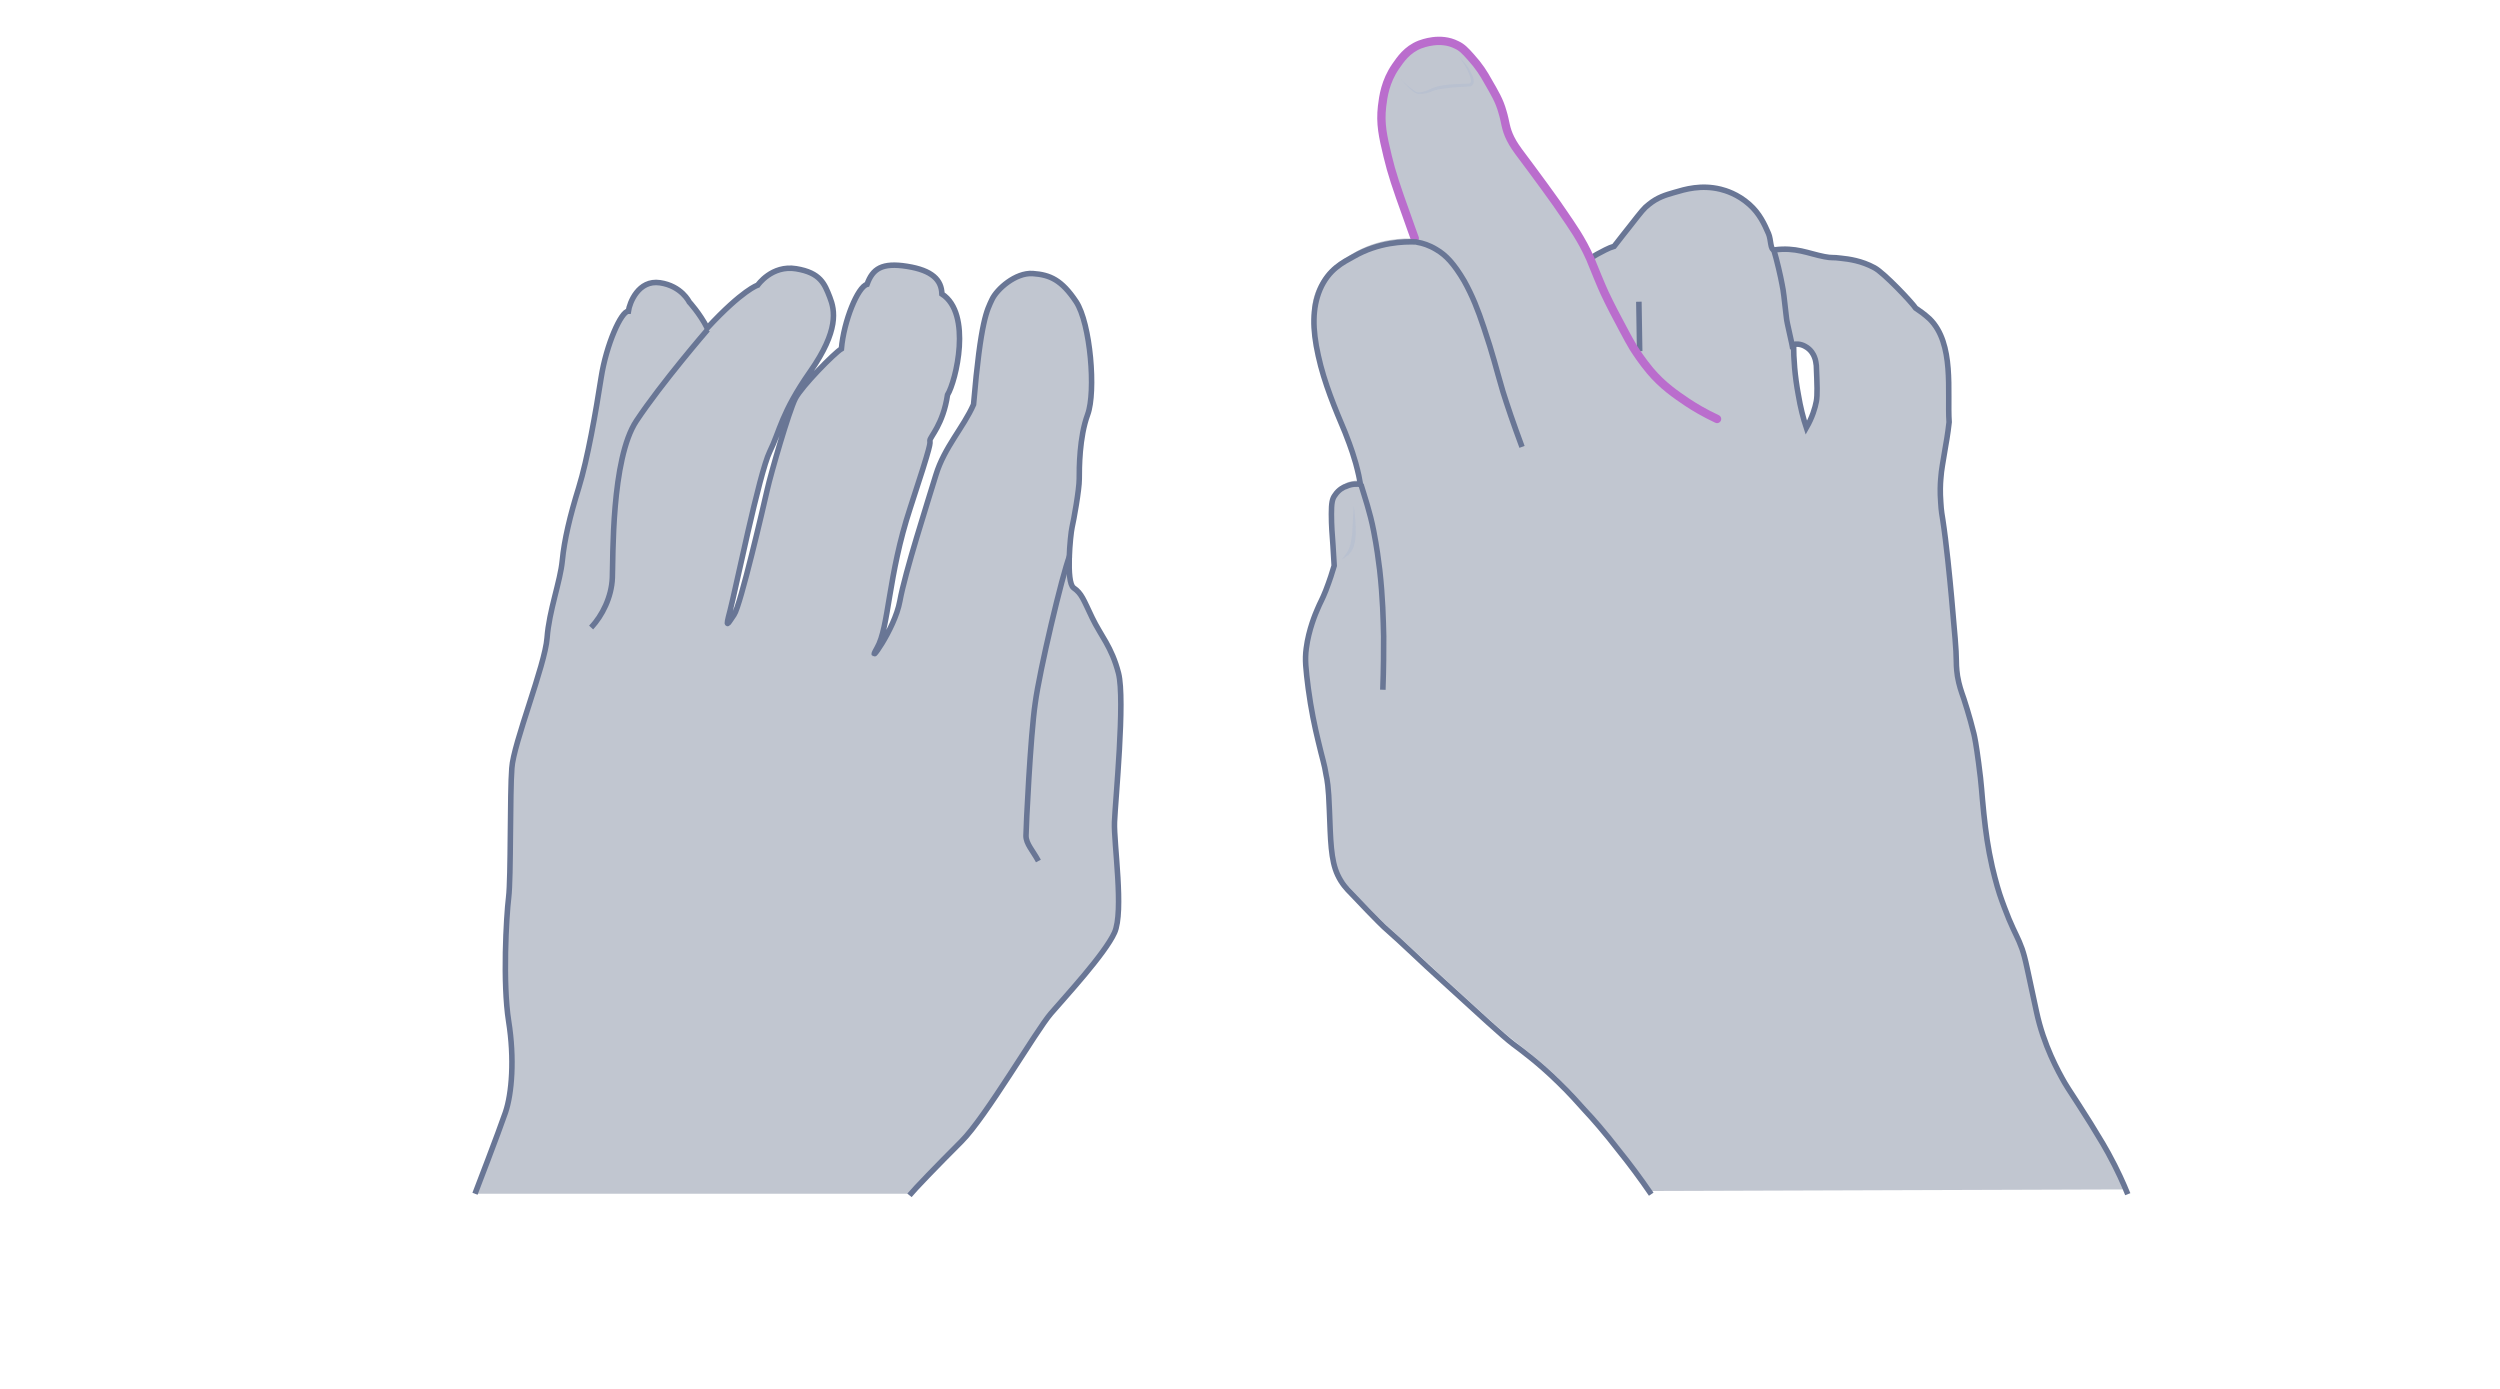 <svg width="900" height="500" viewBox="0 0 900 500" fill="none" xmlns="http://www.w3.org/2000/svg">
<path opacity="0.33" d="M327.41 430.327C329.284 428.02 337.356 419.659 346.15 410.865C354.943 402.072 372.963 371.078 378.297 364.88C383.631 358.681 397.758 343.4 401.218 335.76C404.677 328.12 400.929 303.613 401.218 295.973C401.506 288.333 405.11 251.861 402.659 242.347C400.209 232.832 396.316 228.94 393.145 222.309C389.973 215.678 389.397 213.66 386.514 211.641C383.631 209.623 385.36 192.324 385.937 189.874C386.514 187.423 388.532 176.323 388.532 172.431C388.532 168.539 388.532 157.439 391.559 149.222C394.586 141.005 392.568 116.354 387.379 108.57C382.189 100.785 378.008 98.911 371.81 98.479C365.611 98.046 358.836 104.101 357.106 107.849C355.376 111.597 353.069 115.057 350.475 145.618C346.871 153.835 339.951 161.042 336.924 170.989C333.897 180.936 325.824 206.019 323.95 216.398C322.076 226.778 311.408 240.905 315.733 233.265C320.058 225.769 319.625 207.317 327.698 182.81C335.771 158.303 334.762 159.889 334.762 158.592C334.762 157.294 339.519 152.826 341.104 142.158C344.132 137.257 350.042 112.894 339.086 105.831C338.942 100.785 335.627 97.325 326.545 95.884C317.463 94.442 314.147 96.749 312.129 102.371C308.813 103.236 303.768 115.489 302.903 125.58C300.452 127.022 288.632 138.987 286.325 143.455C284.019 147.924 277.532 170.413 276.234 176.179C274.937 181.945 266.576 217.984 264.269 221.3C261.963 224.615 260.954 226.922 262.828 219.858C264.702 212.795 273.351 170.268 277.099 162.628C280.847 154.988 281.28 148.645 291.659 133.797C302.038 118.949 300.597 111.741 298.723 106.984C296.848 102.227 295.407 98.19 286.613 96.749C277.82 95.307 272.774 102.659 272.774 102.659C272.774 102.659 267.441 104.245 254.611 118.084C251.872 112.75 248.124 108.714 248.124 108.714C248.124 108.714 245.385 102.947 237.6 101.794C229.816 100.641 226.644 109.002 226.212 112.029C223.617 112.029 218.283 123.994 216.409 135.959C214.535 148.068 211.508 165.367 208.336 175.602C205.165 185.837 203.147 194.343 202.426 201.839C201.705 209.335 197.669 219.858 196.948 229.661C196.227 239.464 184.839 267.574 184.262 276.512C183.542 285.449 183.974 316.011 183.109 323.074C182.244 330.138 180.947 353.924 183.109 367.619C185.271 381.169 184.262 393.711 181.956 400.486C179.649 407.261 171 429.75 171 429.75H327.41V430.327Z" fill="#445272"/>
<path d="M327.41 430.327C329.284 428.02 337.356 419.659 346.15 410.865C354.943 402.072 372.963 371.078 378.297 364.88C383.631 358.681 397.758 343.4 401.218 335.76C404.677 328.12 400.929 303.613 401.218 295.973C401.506 288.333 405.11 251.861 402.659 242.347C400.209 232.832 396.316 228.94 393.145 222.309C389.973 215.678 389.397 213.66 386.514 211.641C383.631 209.623 385.36 192.324 385.937 189.874C386.514 187.423 388.532 176.323 388.532 172.431C388.532 168.539 388.532 157.439 391.559 149.222C394.586 141.005 392.568 116.354 387.379 108.57C382.189 100.785 378.008 98.911 371.81 98.479C365.611 98.046 358.836 104.101 357.106 107.849C355.376 111.597 353.069 115.057 350.475 145.618C346.871 153.835 339.951 161.042 336.924 170.989C333.897 180.936 325.824 206.019 323.95 216.398C322.076 226.778 311.408 240.905 315.733 233.265C320.058 225.769 319.625 207.317 327.698 182.81C335.771 158.303 334.762 159.889 334.762 158.592C334.762 157.294 339.519 152.826 341.104 142.158C344.132 137.257 350.042 112.894 339.086 105.831C338.942 100.785 335.627 97.325 326.545 95.884C317.463 94.442 314.147 96.749 312.129 102.371C308.813 103.236 303.768 115.489 302.903 125.58C300.452 127.022 288.632 138.987 286.325 143.455C284.019 147.924 277.532 170.413 276.234 176.179C274.937 181.945 266.576 217.984 264.269 221.3C261.963 224.615 260.954 226.922 262.828 219.858C264.702 212.795 273.351 170.268 277.099 162.628C280.847 154.988 281.28 148.645 291.659 133.797C302.038 118.949 300.597 111.741 298.723 106.984C296.848 102.227 295.407 98.19 286.613 96.749C277.82 95.307 272.774 102.659 272.774 102.659C272.774 102.659 267.441 104.245 254.611 118.084C251.872 112.75 248.124 108.714 248.124 108.714C248.124 108.714 245.385 102.947 237.6 101.794C229.816 100.641 226.644 109.002 226.212 112.029C223.617 112.029 218.283 123.994 216.409 135.959C214.535 148.068 211.508 165.367 208.336 175.602C205.165 185.837 203.147 194.343 202.426 201.839C201.705 209.335 197.669 219.858 196.948 229.661C196.227 239.464 184.839 267.574 184.262 276.512C183.542 285.449 183.974 316.011 183.109 323.074C182.244 330.138 180.947 353.924 183.109 367.619C185.271 381.169 184.262 393.711 181.956 400.486C179.649 407.261 171 429.75 171 429.75" stroke="#697695" stroke-width="2" stroke-miterlimit="10"/>
<path d="M212.805 225.912C216.841 221.588 220.157 214.957 220.445 208.037C220.733 201.118 220.012 165.223 229.094 151.528C238.176 137.833 254.754 118.66 254.754 118.66" stroke="#697695" stroke-width="2" stroke-miterlimit="10"/>
<path d="M373.827 309.957C371.809 306.208 369.358 303.758 369.358 300.875C369.358 297.992 370.944 264.98 372.674 253.159C374.26 241.338 382.332 207.173 385.071 200.109" stroke="#697695" stroke-width="2" stroke-miterlimit="10"/>
<path opacity="0.33" d="M758.536 414.551C757.674 412.972 756.383 410.674 752.219 403.927C744.897 392.298 744.897 392.874 742.888 389.284C740.59 385.408 735.278 375.789 732.694 363.586C732.263 361.72 731.259 356.122 729.393 348.225C728.532 344.206 728.1 342.77 727.526 341.047C726.091 337.027 725.086 335.735 722.788 330.28C721.497 327.121 720.635 324.681 720.205 323.532C719.344 320.805 718.051 316.929 716.759 311.474C715.18 304.438 714.605 299.127 713.744 292.38C712.739 284.053 713.026 282.617 711.878 274.147C711.017 267.543 710.443 264.671 710.156 263.523C708.719 257.063 706.566 251.033 706.566 251.033C705.562 248.162 704.843 246.152 704.269 242.851C703.838 239.979 703.838 237.826 703.838 237.107C703.838 233.663 703.264 227.345 702.116 214.425C701.542 208.252 700.249 194.757 698.957 186.43C698.814 185.569 698.527 183.416 698.24 180.257C697.952 176.668 698.096 173.653 698.24 171.93C698.527 167.911 698.957 166.619 699.962 160.159C699.962 160.159 700.679 155.42 701.255 151.402C700.536 140.49 703.264 123.119 694.22 114.218C692.354 112.352 690.487 111.06 689.195 110.343C687.76 108.189 677.853 97.709 674.408 95.843C669.671 93.402 665.077 92.828 662.349 92.397C659.334 91.966 659.19 92.397 656.319 91.823C650.433 90.674 646.126 88.377 638.374 89.382C638.374 89.382 637.369 85.793 636.22 83.496C634.785 80.194 633.062 76.318 629.33 73.016C625.166 69.284 620.716 67.991 618.993 67.561C611.958 65.694 606.216 67.561 602.34 68.709C599.325 69.57 596.311 70.576 593.152 73.016C591.572 74.308 590.567 75.457 586.404 80.768C584.969 82.635 582.959 85.075 580.662 88.09C579.657 88.521 578.652 88.951 577.503 89.382C575.206 90.531 573.196 91.823 571.617 92.971C568.459 85.793 565.301 80.338 563.003 76.892C559.989 72.298 552.38 61.962 546.351 53.922C545.776 53.061 544.627 51.625 543.479 49.328C541.613 45.596 541.757 43.442 540.608 39.566C539.459 35.403 537.737 32.675 535.439 28.655C533.861 25.784 532.137 23.056 529.267 19.898C527.113 17.457 525.964 16.309 524.242 15.448C518.355 12.433 511.895 15.017 511.034 15.304C506.297 17.17 503.999 20.759 502.277 23.2C498.544 28.655 497.826 33.967 497.396 37.556C496.678 43.873 497.683 48.323 499.405 55.502C500.698 61.531 502.564 66.699 506.297 77.036C507.588 80.768 508.737 83.783 509.598 85.937C505.292 85.65 496.104 85.793 487.06 91.249C483.47 93.402 477.009 97.135 473.852 104.599C471.124 111.204 472.415 117.233 474.569 126.708C476.722 136.614 480.742 145.945 484.188 154.272C484.906 155.852 486.484 159.871 488.064 165.471C488.925 168.628 489.5 171.356 489.787 173.079C488.925 172.935 486.916 172.935 484.762 173.797C484.188 174.084 482.177 174.946 480.742 176.955C479.881 178.391 479.45 179.827 479.45 183.703C479.45 188.153 479.737 191.311 480.024 195.187C480.168 197.198 480.312 199.494 480.455 202.366C479.881 204.375 478.876 207.534 477.44 211.267C476.148 214.568 475.431 215.717 474.426 218.014C473.852 219.307 471.267 225.479 470.406 232.083C469.832 236.246 470.262 239.692 471.124 246.582C472.128 254.048 473.421 260.221 474.713 265.534C476.292 272.424 476.866 273.429 477.583 277.879C477.728 279.172 478.446 281.756 478.733 290.513C479.163 300.993 479.163 308.315 481.747 313.77C483.183 316.785 485.049 318.651 486.628 320.374C496.104 330.424 498.688 332.72 498.688 332.72C505.435 338.75 512.039 345.067 518.642 351.096C533.574 364.734 541.038 371.626 544.771 374.498C548.217 377.225 554.102 381.532 561.281 388.423C565.157 392.155 568.315 395.744 570.9 398.616C573.196 401.199 577.647 406.367 583.103 413.259C586.547 417.709 590.424 422.877 594.587 428.763L765.714 428.189C764.134 425.749 761.838 420.581 758.536 414.551ZM653.878 144.367C653.448 146.664 652.443 150.109 650.289 153.842C649.141 150.396 648.136 146.376 647.419 142.07C646.126 135.179 645.121 129.006 645.121 123.838C645.839 123.694 648.28 123.694 650.002 124.555C652.156 125.704 653.017 127.569 653.304 128.288C653.878 129.58 653.878 130.728 654.022 131.446C654.166 138.481 654.309 142.07 653.878 144.367Z" fill="#445272"/>
<path d="M572.479 93.115C574.057 91.966 575.636 91.105 577.934 89.957C579.082 89.382 580.087 88.952 581.091 88.665C583.389 85.65 585.398 83.209 586.835 81.343C590.998 76.031 591.859 74.882 593.582 73.591C596.74 71.006 599.755 70.145 602.769 69.284C606.646 68.135 612.388 66.412 619.423 68.135C621.145 68.566 625.596 69.858 629.759 73.591C633.492 76.892 635.214 80.769 636.651 84.07C637.655 86.368 637.225 90.1 638.804 89.957C646.556 88.952 650.863 91.249 656.749 92.397C659.621 92.971 659.764 92.541 662.778 92.971C665.507 93.258 670.1 93.833 674.838 96.417C678.284 98.283 688.189 108.763 689.625 110.917C690.918 111.778 692.783 113.07 694.649 114.793C703.694 123.694 700.967 141.064 701.684 151.976C701.254 156.139 700.393 160.733 700.393 160.733C699.387 167.193 698.956 168.485 698.669 172.505C698.526 174.228 698.382 177.099 698.669 180.831C698.813 183.847 699.243 186.143 699.387 187.004C700.68 195.331 701.971 208.682 702.545 215C703.694 227.776 704.269 234.237 704.269 237.683C704.269 238.4 704.269 240.553 704.699 243.425C705.274 246.727 705.991 248.737 706.996 251.608C706.996 251.608 709.006 257.637 710.585 264.097C710.872 265.247 711.446 268.117 712.308 274.722C713.457 283.192 713.312 284.627 714.175 292.954C714.892 299.701 715.61 305.013 717.189 312.048C718.481 317.503 719.63 321.379 720.634 324.107C721.065 325.256 721.926 327.696 723.219 330.854C725.515 336.309 726.52 337.601 727.956 341.621C728.531 343.344 728.961 344.78 729.822 348.8C731.545 356.696 732.694 362.151 733.125 364.16C735.708 376.364 741.021 385.839 743.317 389.858C745.471 393.448 745.327 392.874 752.649 404.502C756.812 411.25 758.104 413.546 758.966 415.126C762.267 421.155 764.565 426.323 766 429.913" stroke="#697695" stroke-width="2" stroke-miterlimit="10"/>
<path d="M645.694 123.98C646.412 123.837 648.135 123.693 649.858 124.698C652.012 125.847 652.873 127.713 653.16 128.431C653.734 129.723 653.734 130.872 653.878 131.59C654.165 138.624 654.308 142.213 653.878 144.51C653.447 146.807 652.442 150.253 650.288 153.985C649.14 150.54 648.135 146.52 647.417 142.213C646.125 135.322 645.694 129.149 645.694 123.98Z" stroke="#697695" stroke-width="2" stroke-miterlimit="10"/>
<path d="M638.517 89.812C639.665 93.545 641.1 99.862 641.531 102.302C642.106 105.03 642.249 106.896 643.111 114.362C643.254 116.228 645.264 123.98 645.407 125.703" stroke="#697695" stroke-width="2" stroke-miterlimit="10"/>
<path d="M589.992 108.619C590.136 114.074 590.136 120.965 590.279 126.421" stroke="#697695" stroke-width="2" stroke-miterlimit="10"/>
<path d="M618.132 150.826C613.538 148.672 609.949 146.519 607.364 144.796C603.344 142.069 598.607 138.91 594.013 133.455C591.142 130.009 588.988 126.707 587.983 125.128C586.979 123.406 585.973 121.682 584.251 118.381C581.811 113.787 579.944 110.341 577.647 105.46C576.498 103.019 574.058 96.99 572.479 93.114C569.32 85.936 565.588 80.911 563.29 77.465C560.276 72.871 552.667 62.535 546.638 54.495C546.063 53.634 544.914 52.199 543.766 49.901C541.9 46.169 542.044 44.015 540.895 40.283C539.746 36.12 538.024 33.392 535.726 29.372C534.147 26.501 532.425 23.773 529.553 20.615C527.4 18.174 526.251 17.026 524.385 16.164C518.499 13.149 512.039 15.734 511.177 16.021C506.44 17.887 504.143 21.476 502.42 23.917C498.687 29.372 497.97 34.684 497.539 38.273C496.821 44.59 497.826 49.04 499.549 56.218C500.985 62.248 502.707 67.416 506.44 77.753C507.732 81.485 508.593 83.782 509.312 85.792" stroke="#BA6DCD" stroke-width="3" stroke-miterlimit="10" stroke-linecap="round"/>
<path d="M497.827 248.307C498.114 240.554 498.114 234.093 498.114 229.068C497.97 223.183 497.827 215.286 496.679 205.094C496.248 201.648 495.674 197.054 494.525 191.168C493.233 184.421 491.223 178.678 489.931 174.371" stroke="#697695" stroke-width="2" stroke-miterlimit="10"/>
<path d="M594.443 429.912C590.423 424.027 586.546 418.859 582.957 414.408C577.645 407.517 573.052 402.349 570.755 399.909C568.17 397.037 565.012 393.448 561.136 389.715C553.958 382.681 548.072 378.374 544.626 375.789C540.894 372.919 533.429 366.027 518.498 352.389C511.751 346.359 505.29 339.899 498.543 334.013C498.543 334.013 495.958 331.716 486.483 321.666C484.761 319.944 483.039 318.078 481.602 315.063C479.019 309.608 479.019 302.285 478.588 291.806C478.3 283.048 477.726 280.464 477.439 279.172C476.721 274.722 476.147 273.573 474.568 266.825C473.276 261.514 471.984 255.341 470.979 247.875C470.118 240.985 469.687 237.539 470.261 233.376C471.123 226.629 473.706 220.598 474.281 219.307C475.286 216.866 476.004 215.861 477.295 212.559C478.732 208.827 479.736 205.668 480.311 203.659C480.167 200.931 480.024 198.49 479.88 196.48C479.593 192.46 479.306 189.445 479.306 184.995C479.306 181.119 479.593 179.54 480.598 178.248C481.889 176.237 483.9 175.233 484.618 175.089C486.77 174.084 488.781 174.228 489.786 174.371C489.499 172.649 488.924 169.921 488.063 166.762C486.483 161.164 484.761 157.144 484.187 155.565C480.741 147.382 476.721 137.907 474.568 128.001C472.414 118.382 472.414 110.917 475.142 104.313C478.3 96.848 483.613 94.407 487.201 92.397C496.389 87.085 505.433 86.942 509.74 87.085L510.316 87.229C512.038 87.516 514.478 88.234 517.062 89.813C520.508 91.823 523.379 94.838 527.112 101.155C530.127 106.61 531.993 111.347 534.147 117.808C537.591 128.001 538.454 132.164 541.037 140.922C542.473 145.516 544.77 152.406 547.929 160.877" stroke="#697695" stroke-width="2" stroke-miterlimit="10"/>
<g opacity="0.5">
<path d="M483.039 201.359C484.187 200.067 485.192 198.631 485.767 197.196C486.341 195.76 486.485 194.037 486.772 192.315C486.915 190.736 486.915 188.869 487.059 187.147L487.346 181.979C487.633 183.701 487.777 185.424 487.92 187.147C488.064 188.869 488.064 190.592 488.064 192.458C487.92 194.181 487.777 196.048 486.915 197.77C486.054 199.35 484.618 200.642 483.039 201.359Z" fill="#B1BBD0"/>
</g>
<g opacity="0.5">
<path d="M504.429 28.656C506.009 30.235 507.731 31.814 509.598 32.963C509.885 33.106 510.028 33.25 510.316 33.25C510.603 33.25 510.746 33.25 511.033 33.25C511.607 33.25 512.038 33.106 512.612 32.963C513.186 32.819 513.617 32.675 514.192 32.388C514.479 32.245 514.622 32.101 514.909 32.101C515.197 31.958 515.484 31.814 515.771 31.671C518.067 30.809 520.365 30.522 522.661 30.378C524.959 30.235 527.255 30.091 529.553 30.091L528.979 30.235C529.266 29.948 529.409 29.661 529.553 29.374C529.553 29.086 529.553 28.512 529.409 28.081C529.122 27.22 528.835 26.359 528.404 25.497C527.974 24.636 527.542 23.775 526.968 22.913C526.394 22.052 525.82 21.334 525.246 20.473C525.963 21.191 526.681 21.908 527.255 22.626C527.829 23.344 528.548 24.205 528.979 25.067C529.409 25.928 529.983 26.789 530.27 27.794C530.414 28.369 530.557 28.799 530.557 29.374C530.557 30.091 530.127 30.666 529.696 30.953L529.553 31.096H529.266C526.968 31.24 524.815 31.383 522.518 31.527C520.365 31.814 518.067 31.958 516.058 32.675C515.771 32.819 515.627 32.819 515.34 32.963C515.053 33.106 514.766 33.25 514.479 33.25C513.904 33.537 513.33 33.68 512.755 33.68C512.181 33.824 511.607 33.824 511.033 33.824C510.746 33.824 510.316 33.824 510.028 33.68C509.741 33.537 509.453 33.393 509.166 33.25C508.162 32.532 507.3 31.814 506.583 30.953C505.865 30.378 505.147 29.517 504.429 28.656Z" fill="#B1BBD0"/>
</g>
</svg>

